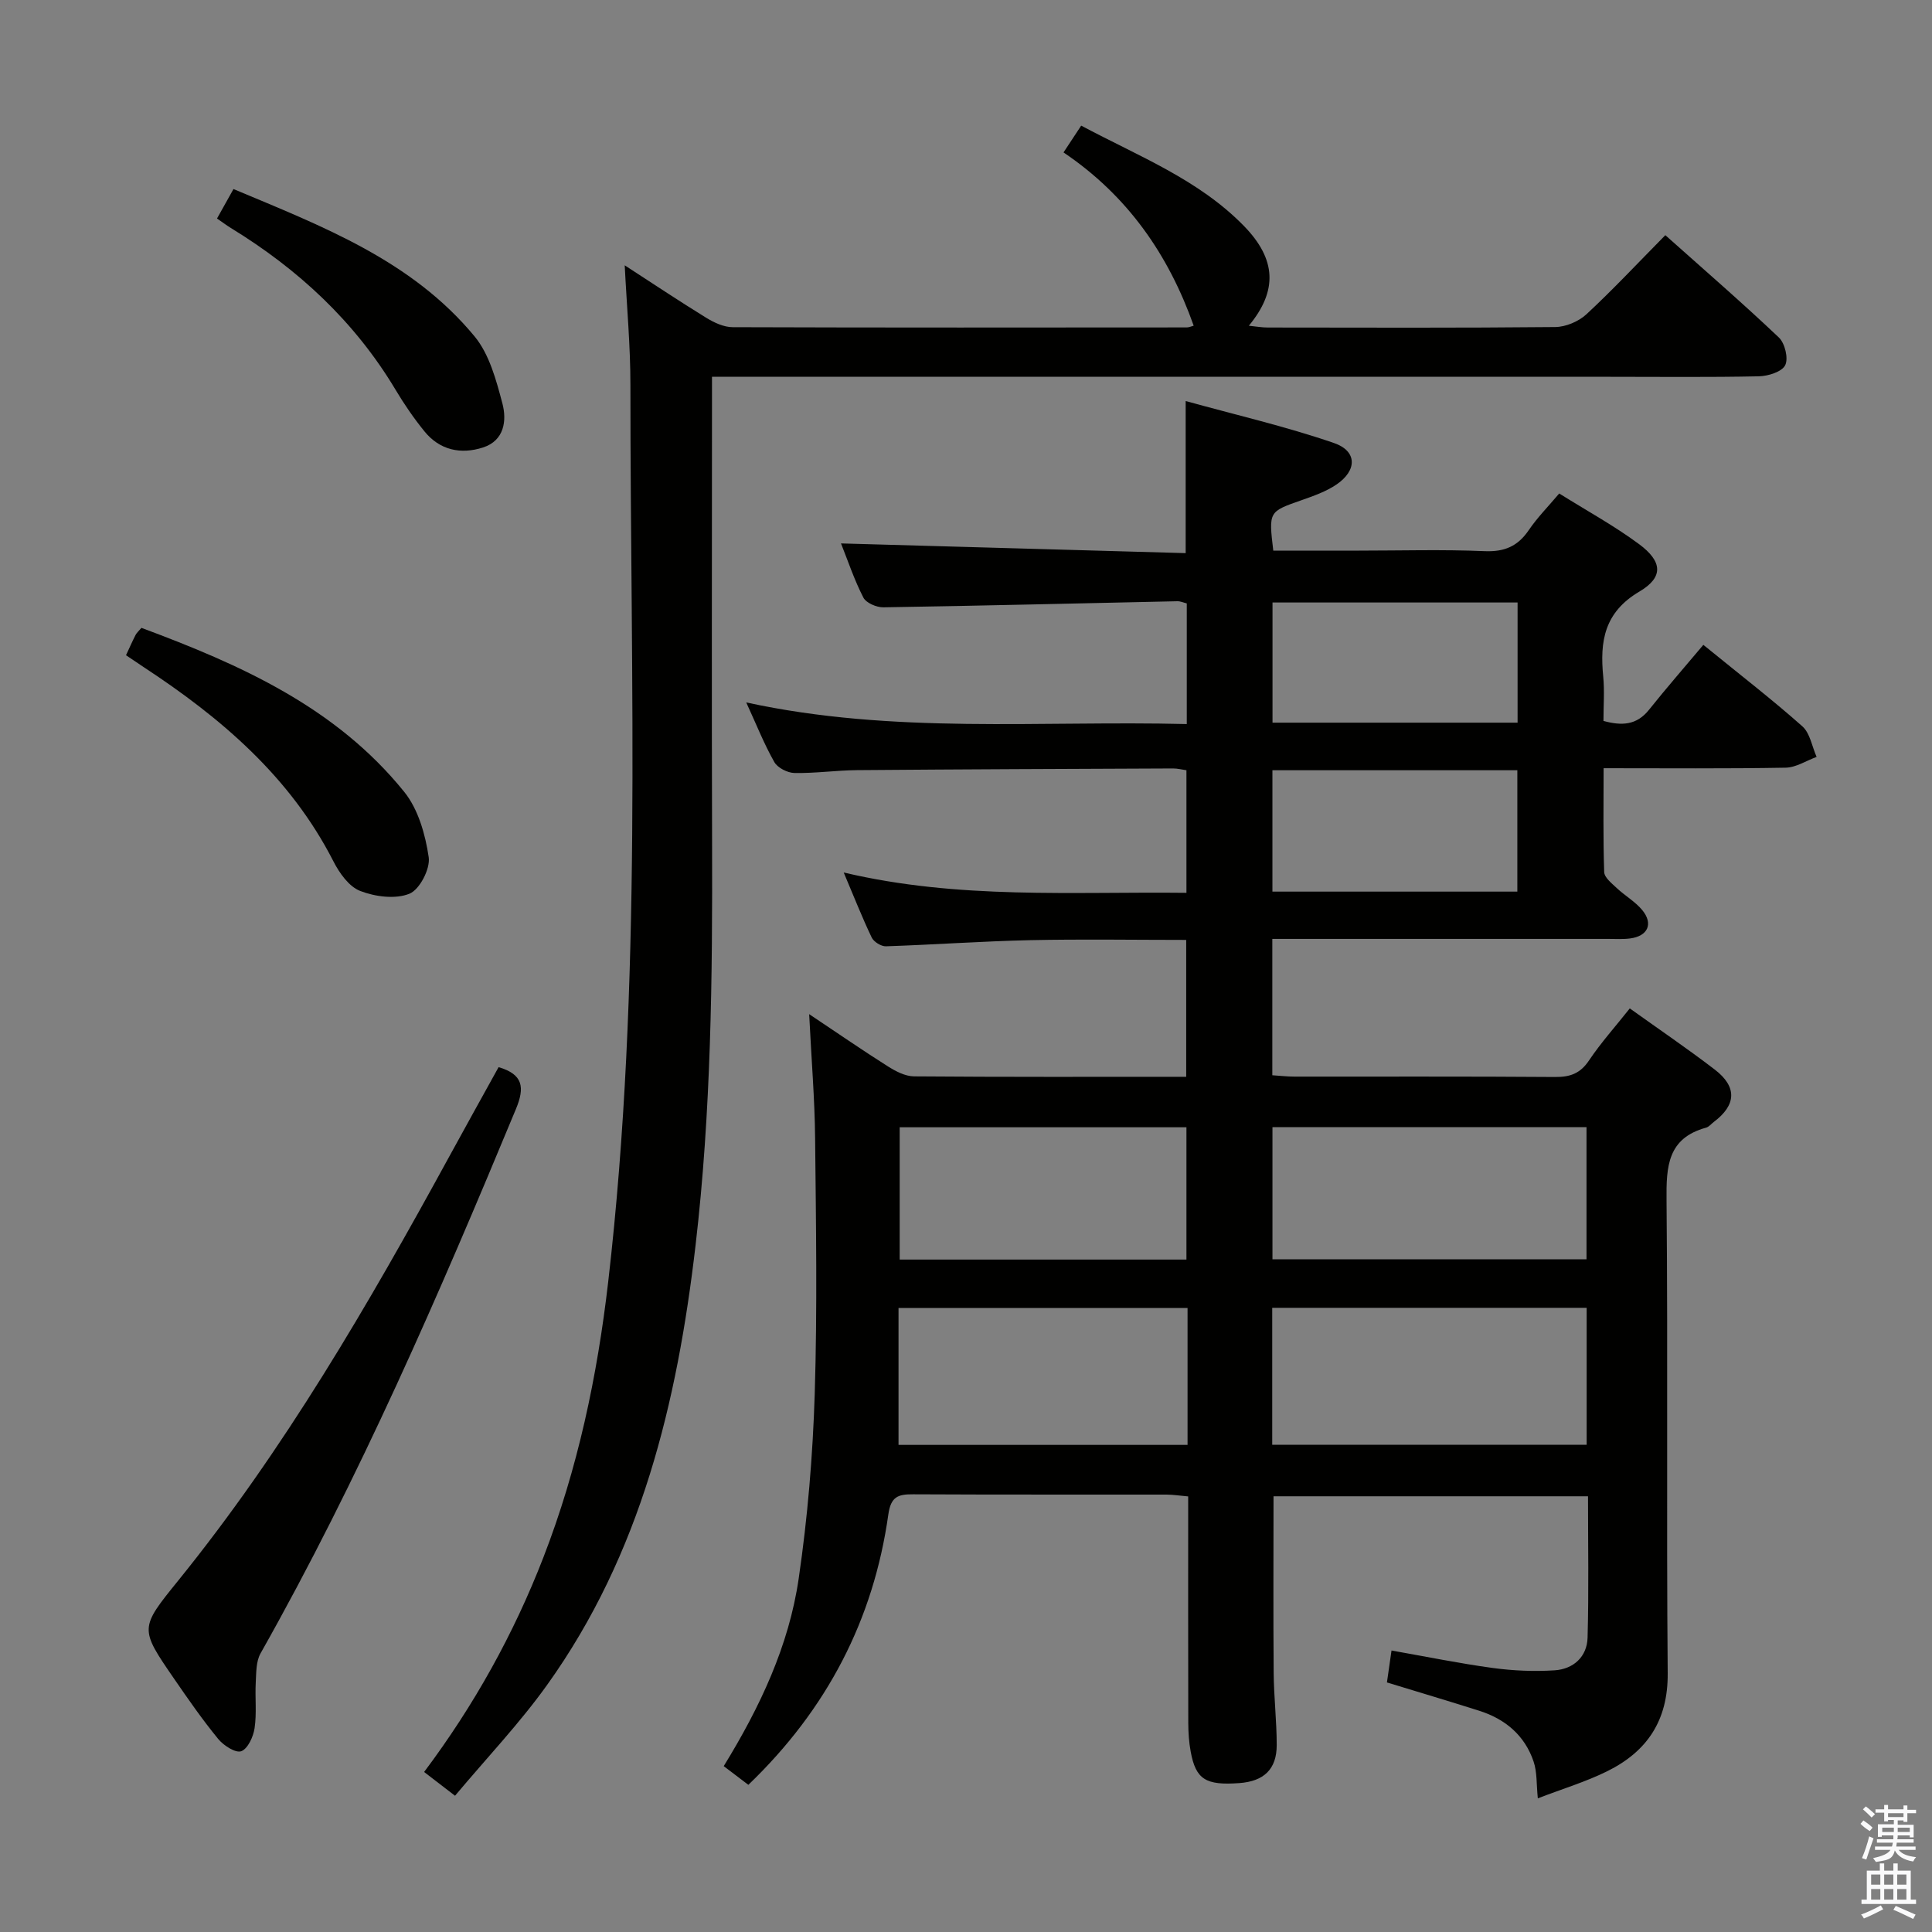 <svg enable-background="new 0 0 400 400" viewBox="0 0 400 400" xmlns="http://www.w3.org/2000/svg"><rect x="0" y="0" width="400" height="400" fill="#808080" stroke="none"/><path d="m385.2 377.6.6-.7c.6.4 1.3.9 1.9 1.5l-.6.7c-.8-.5-1.4-1-1.9-1.5zm.3 7.1c.6-1.4 1.1-2.9 1.5-4.5.3.1.6.3.9.4-.5 1.4-1 2.9-1.5 4.4zm.2-10.1.6-.6c.7.5 1.3 1.1 1.9 1.6l-.7.7c-.6-.6-1.2-1.2-1.8-1.7zm8.4-.8h.8v.9h1.8v.7h-1.8v1.8h-.8v-.3h-1.2v.9h3.3v2.6h-.8v-.4h-2.5c0 .3 0 .6-.1.8h3.4v.7h-3.5c0 .3-.1.6-.1.8h4v.7h-3.5c.7.9 1.9 1.3 3.6 1.5-.2.2-.4.5-.6.9-1.9-.3-3.2-1.1-3.8-2.3-.5 2.1-1.8 2-3.9 2.4-.2-.3-.4-.5-.6-.8 1.9-.4 3.1-.9 3.6-1.7h-3.2v-.7h3.5c.1-.2.1-.5.2-.8h-3.3v-.7h3.4c0-.2 0-.5 0-.8h-2.4v.3h-.8v-2.6h3.3v-.9h-1.2v.3h-.8v-1.8h-1.8v-.7h1.8v-.9h.8v.9h3.2zm-4.4 5.5h2.4c0-.3 0-.6 0-.9h-2.4zm1.2-3.1h3.2v-.8h-3.2zm4.4 2.2h-2.4v.9h2.5v-.9z" fill="#fafafb"/><path d="m389.2 385.8h.9v1.5h1.9v-1.5h.9v1.5h2.7v6h1.1v.9h-11.3v-.9h1.1v-6h2.7zm.2 8.7.5.8c-1.2.6-2.5 1.3-4 1.9-.2-.3-.3-.6-.6-.8 1.6-.6 3-1.3 4.1-1.9zm-2-4.3h1.9v-2.1h-1.9zm0 3.1h1.9v-2.2h-1.9zm2.7-3.1h1.9v-2.1h-1.9zm0 3.1h1.9v-2.2h-1.9zm2.4 1.3c1.4.6 2.7 1.2 4.1 1.8l-.5.9c-1.5-.7-2.8-1.4-4.1-1.9zm2.2-6.5h-1.9v2.1h1.9zm-1.9 5.2h1.9v-2.2h-1.9z" fill="#fafafb"/><g fill="#010100"><path d="m337.43 208.78c6.02 4.31 11.93 8.32 17.59 12.66 4.68 3.59 4.47 7.34-.2 10.85-.53.4-1 1.02-1.6 1.18-7.97 2.19-8.25 8.02-8.18 15 .3 32.66-.04 65.32.24 97.97.08 9.77-4.26 16.19-12.53 20.28-4.43 2.19-9.23 3.63-14.36 5.61-.3-2.91-.13-5.43-.88-7.63-1.83-5.4-5.85-8.79-11.23-10.5-6.3-2-12.63-3.88-19.13-5.87.3-2.07.58-4.01.95-6.61 7.09 1.25 14.01 2.67 20.99 3.62 4.22.57 8.56.76 12.8.48 3.87-.26 6.69-2.8 6.8-6.76.27-9.63.09-19.27.09-29.27-21.94 0-43.49 0-65.11 0 0 12.36-.07 24.46.03 36.56.04 4.99.63 9.97.63 14.95 0 5-2.66 7.5-7.73 7.87-6.98.51-9.02-.76-10.08-6.51-.36-1.94-.49-3.94-.5-5.92-.04-15.49-.02-30.97-.02-46.92-1.63-.14-3.05-.37-4.47-.38-17.5-.02-34.99.03-52.49-.06-3.09-.02-4.6.47-5.12 4.17-3.07 21.81-12.71 40.36-28.98 55.98-1.63-1.24-3.3-2.5-5.1-3.87 7.5-12.21 13.49-24.89 15.52-38.84 1.85-12.63 2.92-25.45 3.32-38.21.55-17.65.26-35.32.08-52.98-.08-8.09-.76-16.17-1.23-25.66 6.17 4.12 11.17 7.57 16.3 10.81 1.61 1.02 3.58 2.05 5.4 2.07 18.65.15 37.3.09 56.36.09 0-9.43 0-18.65 0-28.34-10.72 0-21.51-.18-32.28.05-9.97.22-19.92.94-29.89 1.27-.99.03-2.51-.92-2.94-1.81-1.98-4.14-3.66-8.42-5.8-13.47 23.82 5.62 47.25 3.94 70.96 4.21 0-8.61 0-16.84 0-25.38-.87-.12-1.81-.37-2.75-.37-21.82.09-43.65.17-65.47.35-4.32.04-8.63.67-12.94.59-1.44-.03-3.49-1.07-4.17-2.27-2.11-3.72-3.69-7.73-5.81-12.34 30.52 6.64 60.78 3.72 91.21 4.48 0-8.66 0-16.75 0-24.98-.67-.16-1.3-.46-1.93-.45-20.29.43-40.58.94-60.88 1.26-1.42.02-3.57-.9-4.15-2.02-1.88-3.65-3.19-7.6-4.63-11.21 23.95.68 47.65 1.35 71.36 2.01 0-10.75 0-20.49 0-31.49 10.25 2.84 20.66 5.24 30.7 8.69 4.85 1.67 4.82 5.69.5 8.61-2.16 1.46-4.75 2.36-7.24 3.24-6.76 2.37-6.79 2.31-5.82 10.43h17.73c8.66 0 17.34-.26 25.99.11 4.13.18 6.9-1 9.18-4.36 1.75-2.58 3.98-4.83 6.3-7.58 5.68 3.56 11.38 6.67 16.55 10.5 4.81 3.57 5.1 6.83.06 9.8-7.32 4.32-8.21 10.33-7.5 17.61.29 2.96.05 5.96.05 9.18 3.78 1.03 6.86.92 9.44-2.32 3.63-4.55 7.46-8.93 11.24-13.43 8 6.51 14.44 11.48 20.51 16.88 1.59 1.42 1.99 4.18 2.94 6.32-2.14.78-4.27 2.2-6.42 2.23-12.31.22-24.63.11-37.68.11 0 7.33-.12 14.42.12 21.5.04 1.14 1.57 2.34 2.6 3.31 1.69 1.59 3.8 2.79 5.26 4.54 2.37 2.85 1.19 5.43-2.52 5.9-1.48.19-2.99.09-4.49.09-21.16 0-42.32 0-63.48 0-1.95 0-3.91 0-6.08 0v28.23c1.68.11 3.13.28 4.57.28 18 .02 35.99-.06 53.99.08 3.15.02 5.23-.75 7.03-3.46 2.49-3.7 5.5-7.05 8.42-10.74zm-74.03 61.99v28.36h65.1c0-9.7 0-18.93 0-28.36-21.85 0-43.37 0-65.1 0zm.05-10.05h65.02c0-9.32 0-18.35 0-27.35-21.89 0-43.42 0-65.02 0zm-17.58 10.08c-20.16 0-39.88 0-59.84 0v28.35h59.84c0-9.6 0-18.74 0-28.35zm-.23-10.02c0-9.44 0-18.48 0-27.39-20.06 0-39.76 0-59.37 0v27.39zm17.8-76.18h50.71c0-8.58 0-16.92 0-25.13-17.18 0-33.91 0-50.71 0zm.02-34.98h50.74c0-8.38 0-16.56 0-24.88-17.1 0-33.8 0-50.74 0z"/><path d="m129.34 54.93c5.77 3.74 11.28 7.42 16.92 10.89 1.62.99 3.62 1.92 5.45 1.92 31.33.11 62.67.07 94 .05.45 0 .9-.22 1.43-.36-5.22-14.72-13.68-26.92-26.95-35.87 1.34-2.03 2.39-3.62 3.66-5.55 11.92 6.36 24.29 11.14 33.68 20.76 6.72 6.89 7.05 13.39 1.03 20.67 1.5.15 2.71.37 3.92.37 19.83.02 39.67.1 59.5-.1 2.19-.02 4.84-1.14 6.46-2.63 5.49-5.09 10.61-10.58 16.35-16.39 8.03 7.17 15.93 14 23.5 21.18 1.26 1.19 2.02 4.35 1.31 5.75-.68 1.36-3.53 2.25-5.44 2.29-10.33.22-20.66.1-31 .1-59.67 0-119.33 0-179 0-1.99 0-3.98 0-6.75 0v6.05c0 30.17-.08 60.33.02 90.5.09 27.8-.19 55.59-3.42 83.25-3.79 32.52-11.29 63.89-30.76 91.07-5.68 7.93-12.47 15.07-19.04 22.91-2.54-1.95-4.33-3.32-6.4-4.92 10.36-13.82 18.55-28.57 24.69-44.42 7.13-18.39 11.16-37.52 13.42-57.05 7.14-61.73 4.58-123.71 4.6-185.62.01-8.15-.75-16.28-1.18-24.85z"/><path d="m103.23 220.94c5.08 1.5 5.45 4.18 3.59 8.67-15.92 38.37-32.41 76.46-52.88 112.71-.94 1.67-.88 3.99-.99 6.02-.17 3.15.22 6.36-.24 9.45-.26 1.78-1.4 4.27-2.76 4.78-1.16.43-3.65-1.17-4.76-2.52-3.26-3.97-6.2-8.21-9.12-12.45-7.19-10.45-7.17-10.48.83-20.36 21.95-27.12 39.36-57.14 56.03-87.64 3.42-6.26 6.89-12.49 10.3-18.66z"/><path d="m26.09 135.66c.71-1.53 1.31-2.89 1.98-4.2.22-.43.61-.76 1.21-1.47 20.44 7.6 40.25 16.4 54.42 33.97 2.9 3.6 4.37 8.83 5.06 13.52.35 2.39-1.88 6.71-4 7.56-2.91 1.17-7.09.62-10.19-.58-2.31-.89-4.31-3.71-5.54-6.13-8.93-17.48-23.2-29.65-39.22-40.17-1.11-.73-2.2-1.48-3.72-2.5z"/><path d="m44.93 45.24c1.19-2.13 2.15-3.85 3.41-6.1 18.31 7.69 36.86 14.71 49.91 30.5 3.07 3.71 4.49 9.07 5.77 13.9.93 3.53.4 7.67-4 9.1-4.6 1.49-8.97.58-12.15-3.34-2.19-2.7-4.18-5.6-5.96-8.58-8.47-14.16-20.16-24.98-34.12-33.52-.85-.52-1.63-1.12-2.86-1.96z"/></g></svg>